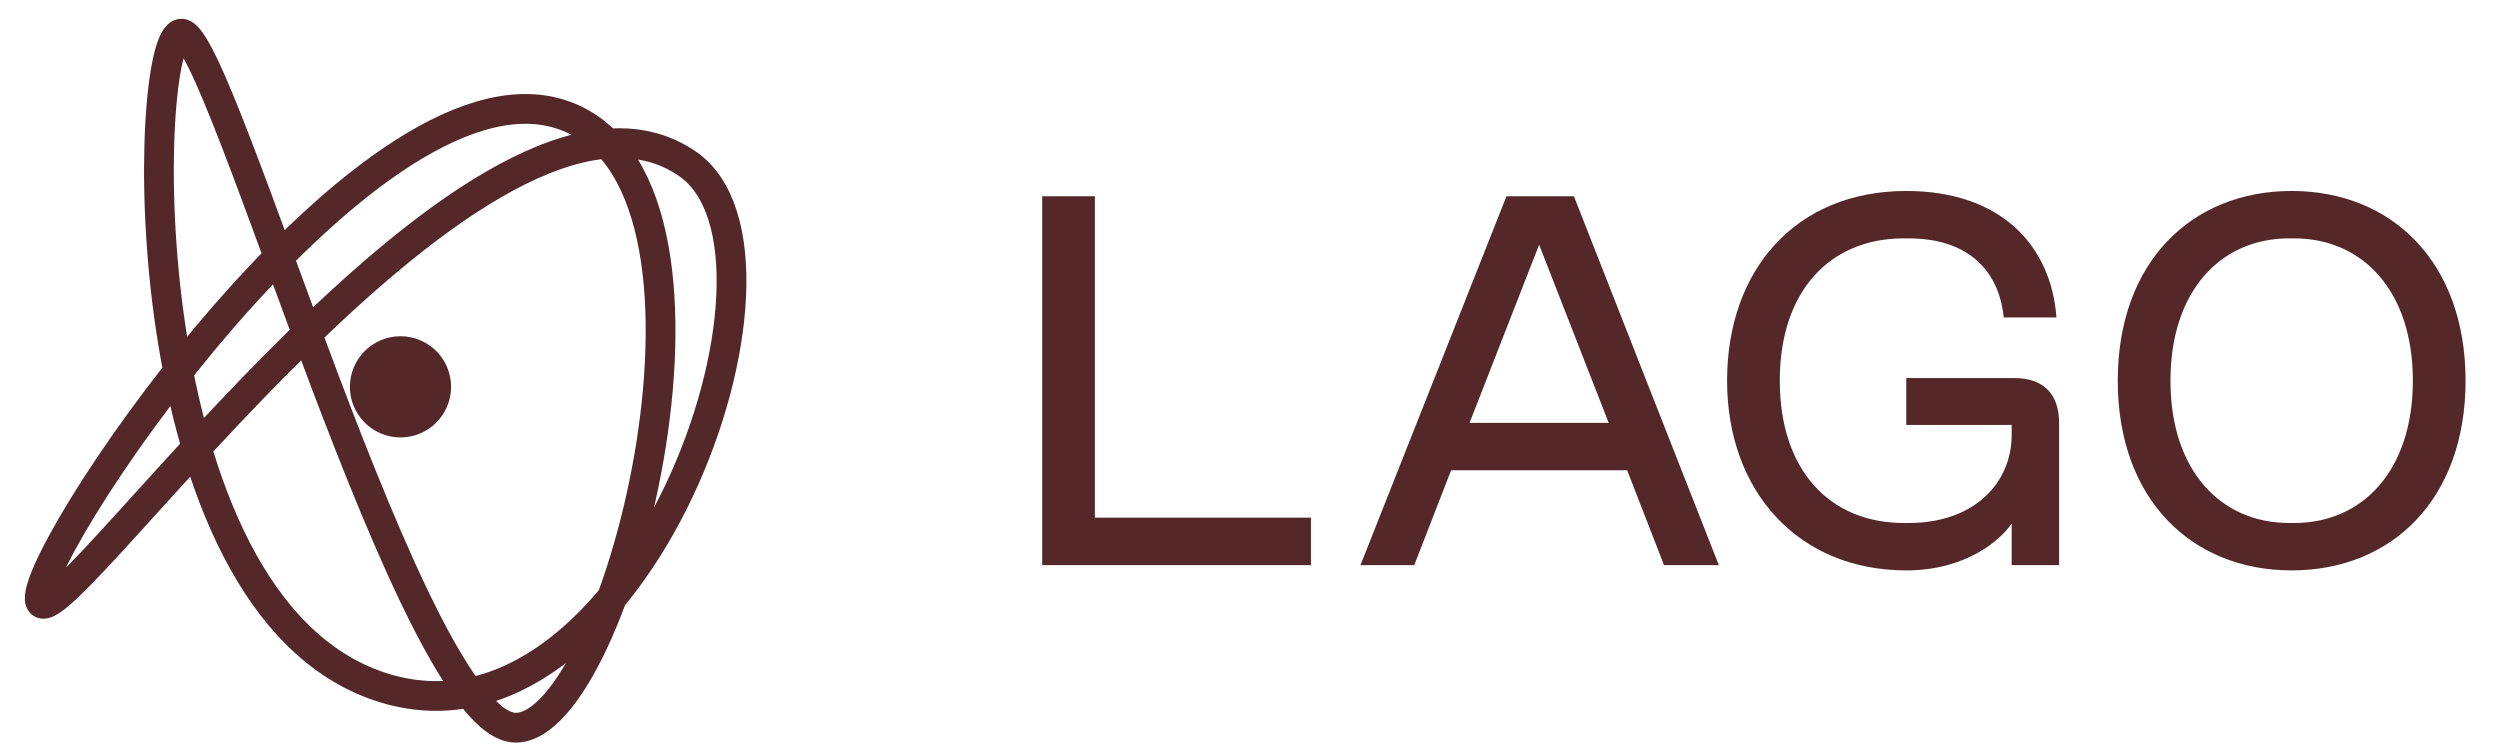 <?xml version="1.0" encoding="UTF-8"?>
<svg width="126px" height="38px" viewBox="0 0 126 38" version="1.1" xmlns="http://www.w3.org/2000/svg" xmlns:xlink="http://www.w3.org/1999/xlink">
    <title>logo-brown</title>
    <g id="logo-brown" stroke="none" stroke-width="1" fill="none" fill-rule="evenodd">
        <g id="Group-2" transform="translate(2, 1.696)">
            <path d="M7.148,0 C9.143,0 18.783,34.98 23.994,34.98 C29.204,34.98 36.228,7.222 26.24,4.056 C16.252,0.889 -1.286,27.372 0.075,28.697 C1.436,30.021 22.538,-0.427 32.653,6.563 C39.33,11.177 29.975,37.141 17.173,32.919 C4.37,28.697 5.153,0 7.148,0 Z" id="Path-6" stroke="#542829" stroke-width="1.5"></path>
            <circle id="Oval" fill="#542829" cx="18.185" cy="17.8" r="2.55"></circle>
        </g>
        <path d="M52.526,28.482 L66.072,28.482 L66.072,26.092 L55.182,26.092 L55.182,9.891 L52.526,9.891 L52.526,28.482 Z M81.078,21.311 L74.066,21.311 L77.572,12.334 L81.078,21.311 Z M83.867,28.482 L86.629,28.482 L79.325,9.891 L75.926,9.891 L68.568,28.482 L71.278,28.482 L73.137,23.702 L82.008,23.702 L83.867,28.482 Z M101.388,28.482 L103.778,28.482 L103.778,21.311 C103.778,19.851 102.981,19.054 101.52,19.054 L96.076,19.054 L96.076,21.418 L101.388,21.418 L101.388,21.922 C101.388,24.313 99.528,26.358 96.208,26.358 L95.943,26.358 C92.224,26.358 89.701,23.702 89.701,19.187 C89.701,14.671 92.224,12.015 95.943,12.015 L96.208,12.015 C98.997,12.015 100.724,13.45 100.989,15.999 L103.645,15.999 C103.38,12.387 100.856,9.625 96.076,9.625 C90.498,9.625 87.045,13.609 87.045,19.187 C87.045,24.764 90.631,28.748 96.076,28.748 C99.13,28.748 100.856,27.181 101.388,26.384 L101.388,28.482 Z M115.5,9.625 C110.453,9.625 106.735,13.211 106.735,19.187 C106.735,25.162 110.453,28.748 115.5,28.748 C120.546,28.748 124.264,25.162 124.264,19.187 C124.264,13.211 120.546,9.625 115.5,9.625 Z M115.367,26.358 C111.914,26.358 109.391,23.702 109.391,19.187 C109.391,14.671 111.914,12.015 115.367,12.015 L115.632,12.015 C119.085,12.015 121.608,14.671 121.608,19.187 C121.608,23.702 119.085,26.358 115.632,26.358 L115.367,26.358 Z" id="Combined-Shape" fill="#542829" fill-rule="nonzero"></path>
    </g>
</svg>